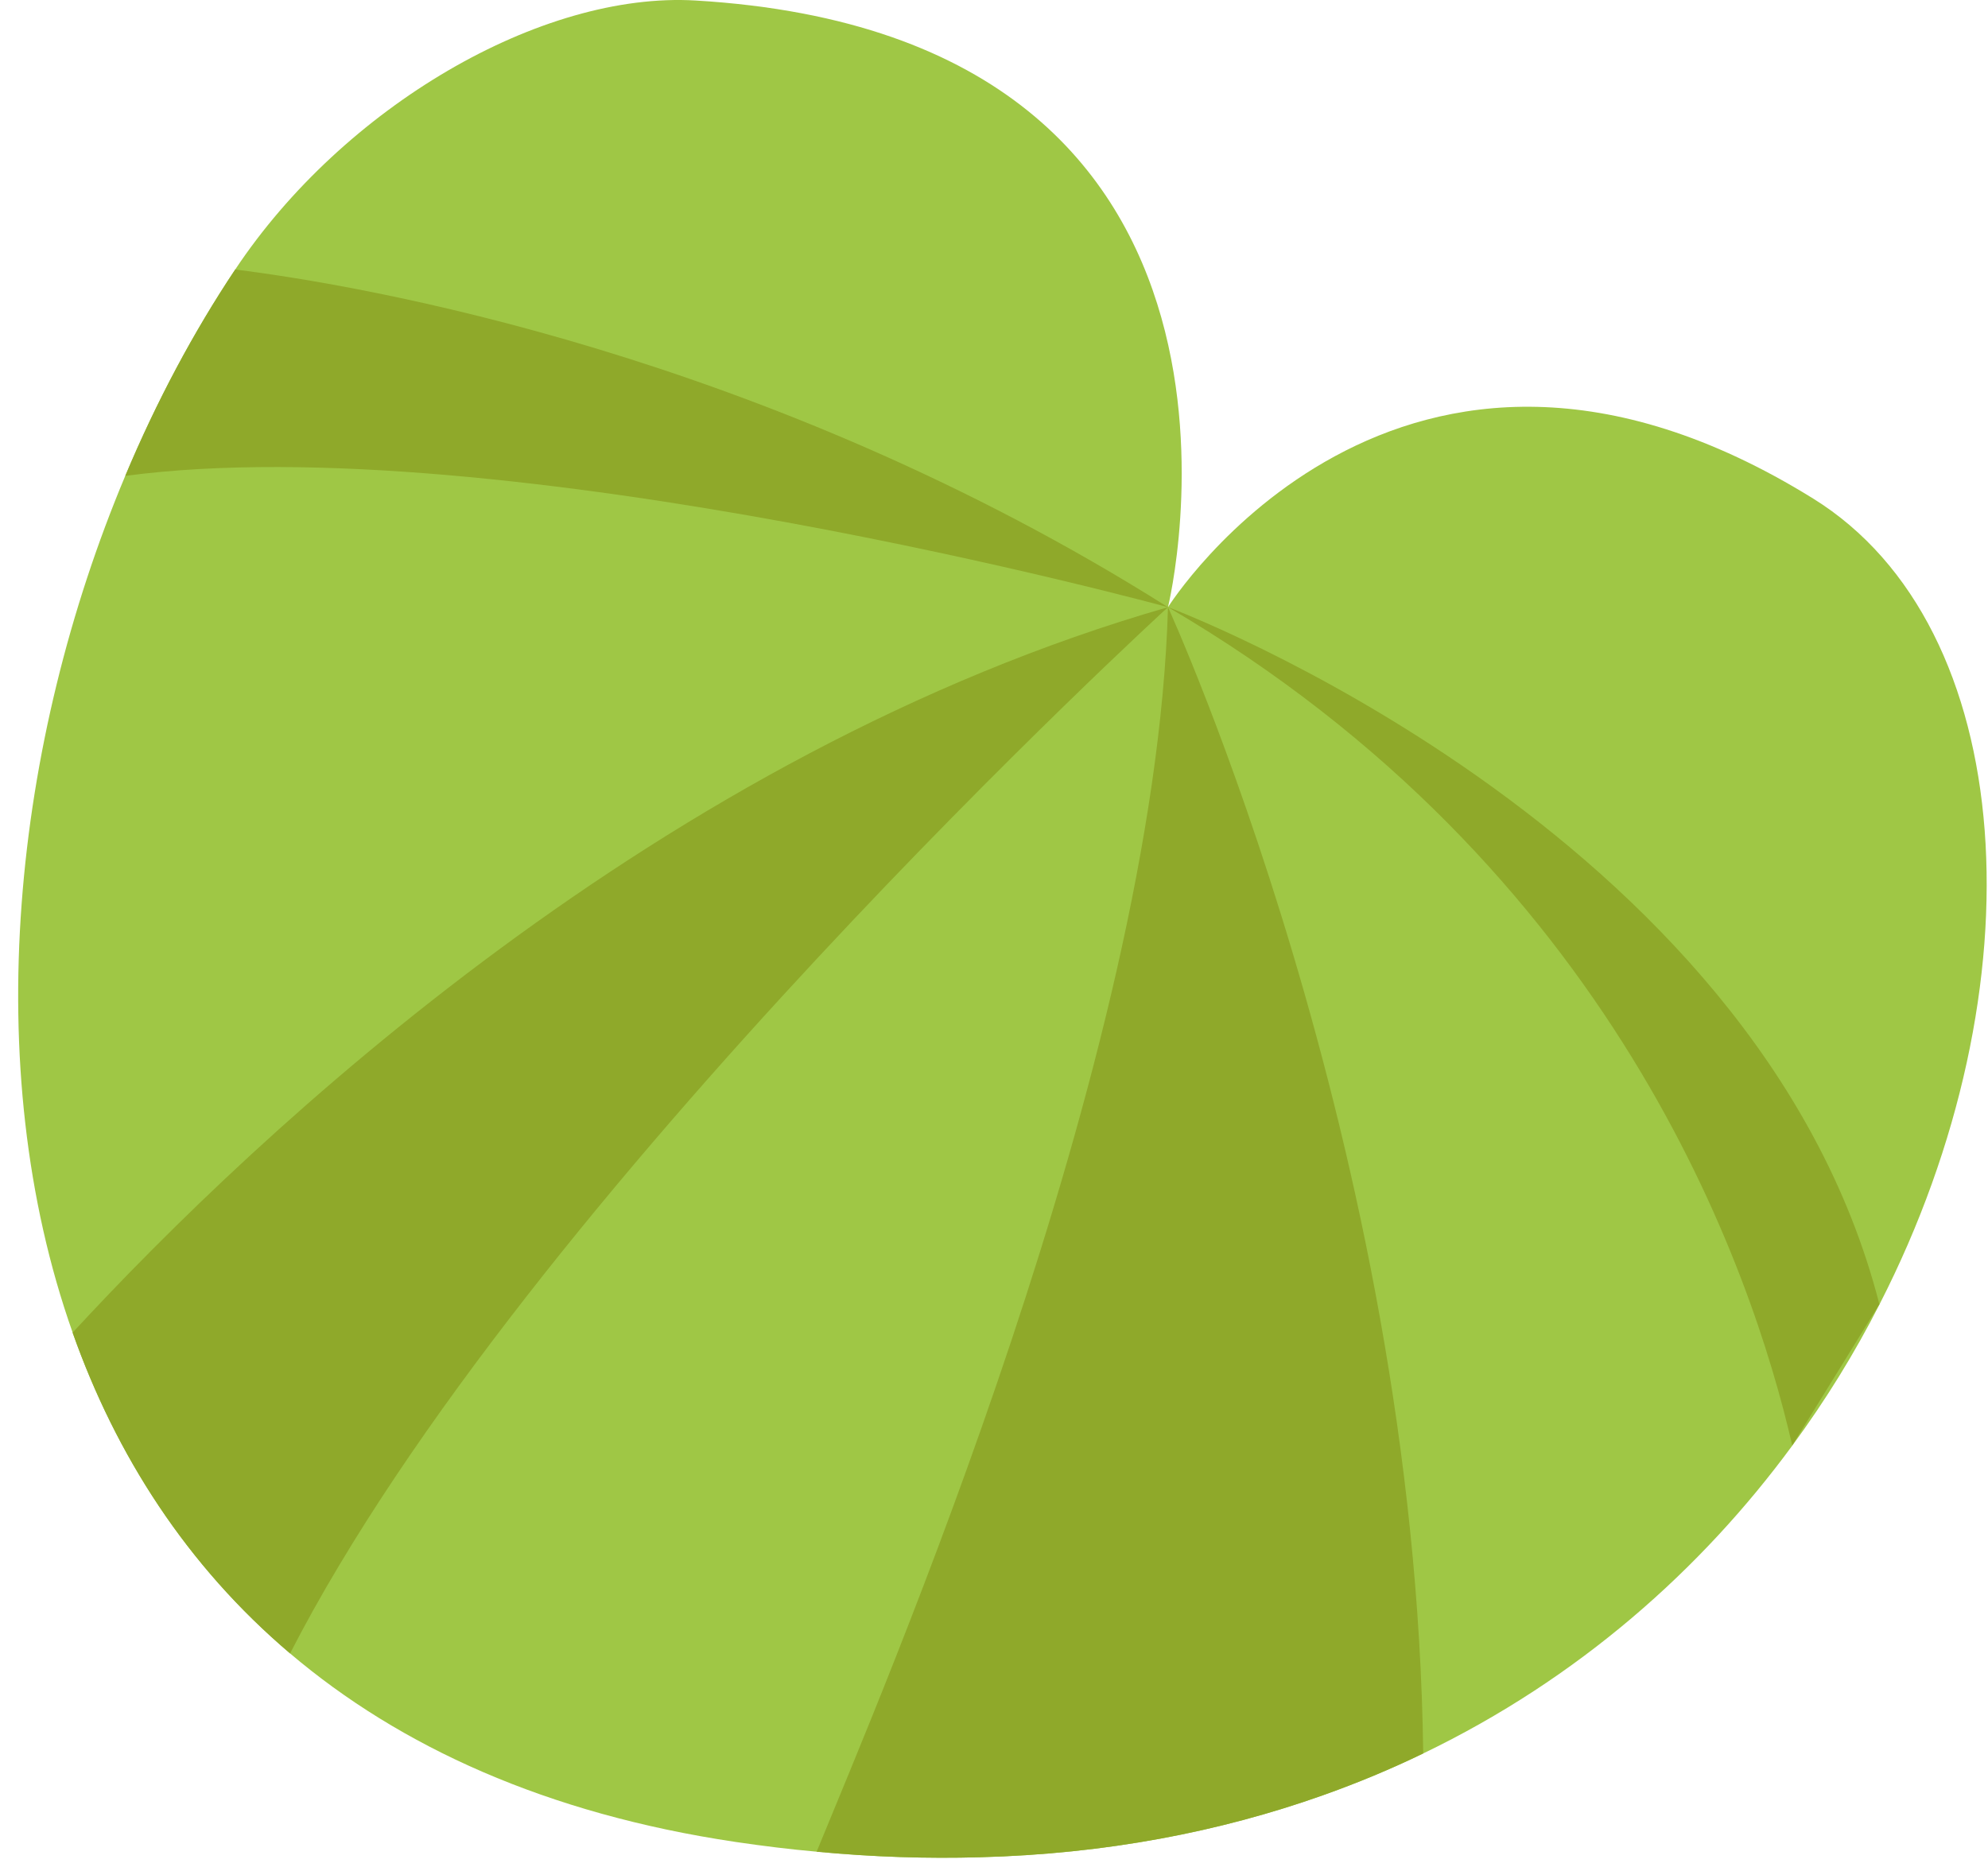 <svg width="102" height="96" viewBox="0 0 102 96" fill="none" xmlns="http://www.w3.org/2000/svg">
<path d="M96.434 66.926C95.171 69.414 93.673 71.843 91.961 74.172C87.292 80.53 80.988 86.132 73.027 89.969C71.376 90.769 69.653 91.487 67.86 92.123C62.606 93.987 56.75 95.127 50.276 95.297C47.586 95.374 44.798 95.286 41.905 95.012C40.538 94.891 39.16 94.721 37.75 94.513C28.028 93.066 20.516 89.618 14.89 84.844C9.586 80.344 5.956 74.671 3.73 68.384C-1.125 54.67 0.701 38.05 6.426 24.419C8.022 20.614 9.925 17.041 12.068 13.829C17.629 5.475 27.766 -0.45 35.705 0.027C67.089 1.901 59.927 31.155 59.927 31.155C59.927 31.155 71.715 12.365 93.028 25.581C103.613 32.147 104.778 50.635 96.434 66.926Z" fill="#9FC745"/>
<path d="M59.927 31.156C59.927 31.156 25.803 21.826 6.426 24.419C8.022 20.615 9.925 17.041 12.068 13.829C18.465 14.629 39.264 18.11 59.927 31.156Z" fill="#8FA92A"/>
<path d="M59.926 31.155C59.926 31.155 26.957 61.302 14.884 84.838C9.58 80.338 5.95 74.665 3.725 68.378C13.331 57.975 33.911 38.631 59.926 31.155Z" fill="#8FA92A"/>
<path d="M96.428 66.926C90.146 42.413 59.921 31.149 59.921 31.149C82.776 44.518 89.862 65.035 91.956 74.166L96.428 66.92V66.926Z" fill="#8FA92A"/>
<path d="M73.022 89.969C71.371 90.769 69.649 91.487 67.855 92.123C62.601 93.987 56.745 95.127 50.271 95.297C47.581 95.373 44.793 95.286 41.9 95.012C45.159 87.025 59.266 54.379 59.927 31.155C59.927 31.155 72.639 58.912 73.022 89.969Z" fill="#8FA92A"/>
</svg>
